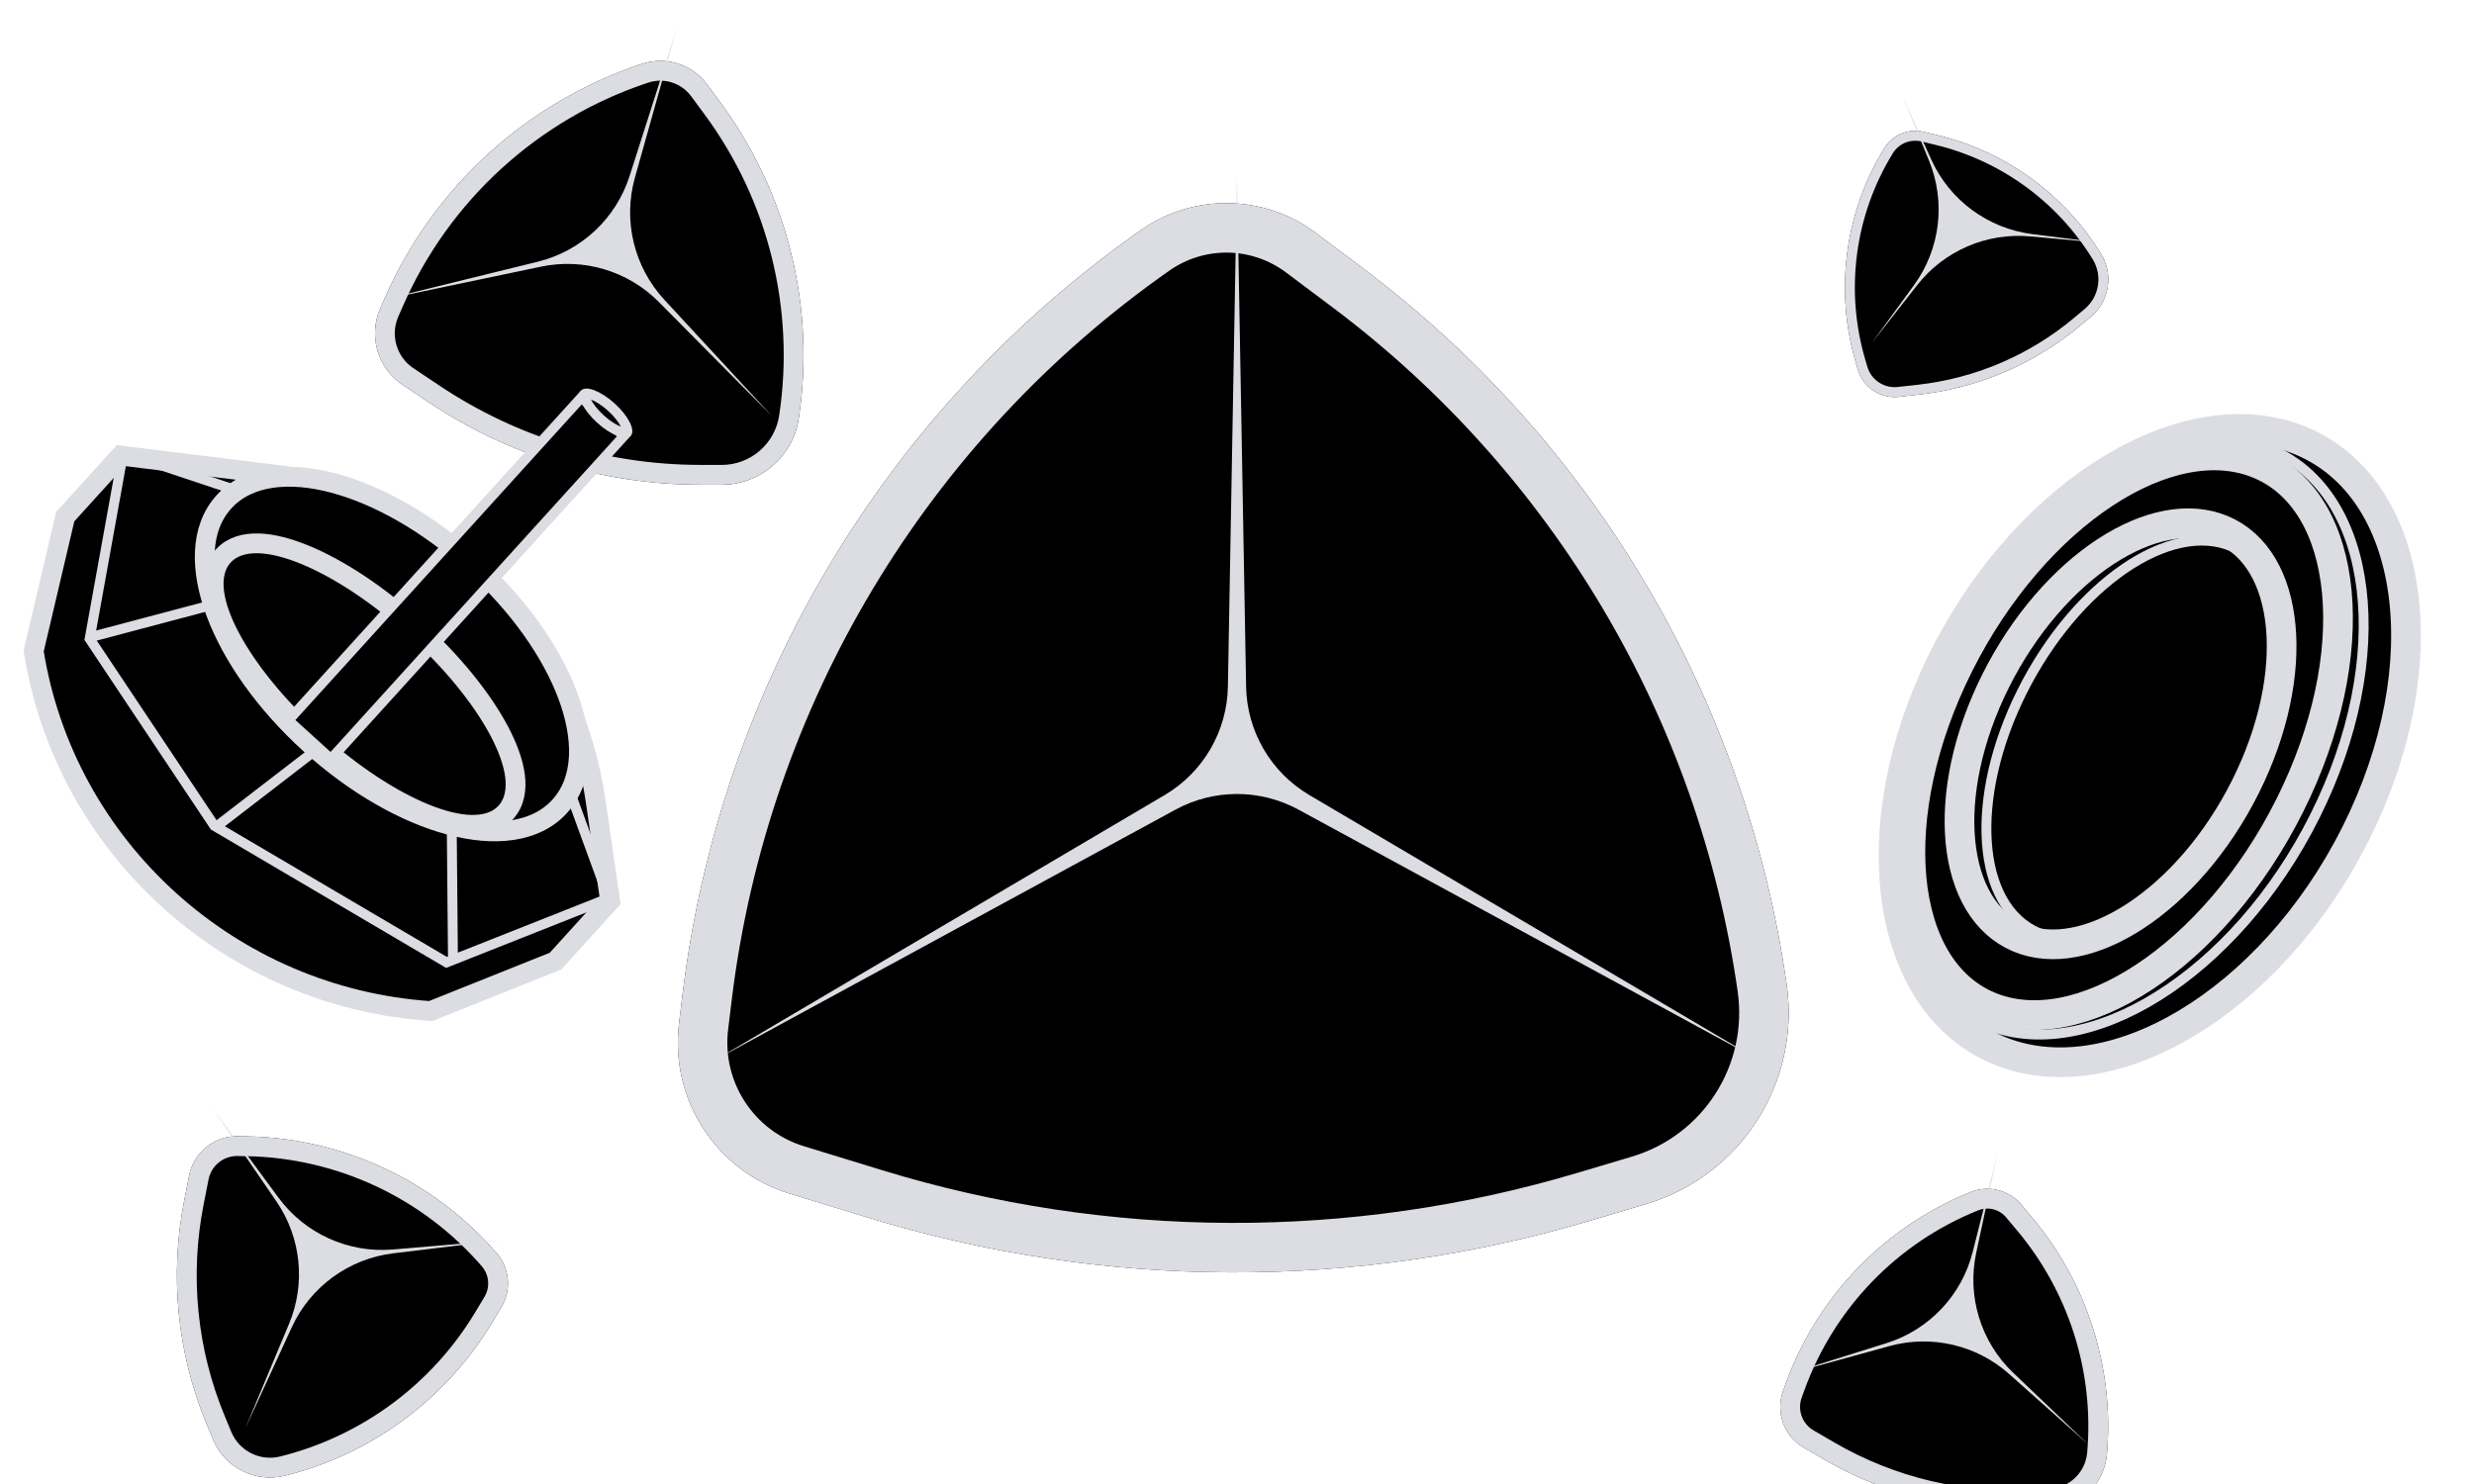 <svg width="250" height="150" viewBox="0 0 250 150" fill="none" xmlns="http://www.w3.org/2000/svg">
<g clip-path="url(#clip0_16_2)">
<ellipse cx="217.459" cy="75.735" rx="21.212" ry="33.743" transform="rotate(27.68 217.459 75.735)" fill="black"/>
<g filter="url(#filter0_d_16_2)">
<path d="M115.301 19.255C120.627 15.524 127.747 15.638 132.951 19.538L137.613 23.033C160.969 40.539 176.412 66.609 180.543 95.504C181.958 105.4 175.915 114.841 166.335 117.7L160.886 119.327C136.982 126.461 111.503 126.367 87.653 119.056L79.777 116.641C72.384 114.375 67.68 107.134 68.614 99.459L68.978 96.473C72.768 65.329 89.607 37.259 115.301 19.255Z" fill="black"/>
<path d="M116.736 21.303C121.176 18.191 127.113 18.287 131.451 21.538L136.114 25.033C158.939 42.142 174.031 67.619 178.068 95.857C179.308 104.528 174.013 112.8 165.62 115.305L160.171 116.931C136.74 123.925 111.764 123.832 88.386 116.666L80.51 114.251C74.275 112.34 70.308 106.234 71.096 99.761L71.459 96.775C75.164 66.335 91.622 38.9 116.736 21.303Z" stroke="#DCDCE3" stroke-width="5"/>
</g>
<path d="M125 17.772L125.92 69.4C126.001 73.918 128.422 78.07 132.315 80.366L177.505 107.014L131.211 81.835C127.338 79.728 122.662 79.728 118.789 81.835L72.495 107.014L117.685 80.366C121.578 78.07 123.999 73.918 124.08 69.4L125 17.772Z" fill="#DCDCE3"/>
<g filter="url(#filter1_d_16_2)">
<path d="M64.882 2.451C67.292 1.654 69.942 2.496 71.45 4.539L72.801 6.369C79.568 15.538 82.416 27.021 80.716 38.29C80.133 42.149 76.813 45.001 72.91 44.995L70.69 44.991C60.95 44.974 51.433 42.078 43.336 36.666L40.661 34.878C38.151 33.201 37.206 29.965 38.417 27.2L38.888 26.124C43.803 14.903 53.252 6.298 64.882 2.451Z" fill="black"/>
<path d="M65.196 3.4C67.196 2.739 69.394 3.438 70.645 5.133L71.996 6.963C78.606 15.919 81.387 27.134 79.727 38.141C79.218 41.51 76.32 44 72.912 43.995L70.691 43.991C61.149 43.975 51.825 41.137 43.891 35.834L41.217 34.047C39.11 32.639 38.316 29.922 39.333 27.601L39.804 26.525C44.605 15.564 53.835 7.158 65.196 3.4Z" stroke="#DCDCE3" stroke-width="2"/>
</g>
<path d="M68.413 2.81L64.159 17.951C62.937 22.301 64.061 26.974 67.129 30.293L78.025 42.077L66.576 30.524C63.472 27.393 58.993 26.047 54.678 26.951L38.758 30.285L54.343 26.453C58.732 25.374 62.245 22.093 63.622 17.789L68.413 2.81Z" fill="#DCDCE3"/>
<g filter="url(#filter2_d_16_2)">
<path d="M190.424 10.964C191.253 9.618 192.852 8.958 194.388 9.326L195.765 9.657C202.661 11.312 208.617 15.639 212.323 21.686C213.592 23.757 213.153 26.445 211.292 28.006L210.233 28.893C205.589 32.788 199.896 35.221 193.872 35.888L191.883 36.109C190.016 36.315 188.269 35.153 187.738 33.351L187.531 32.65C185.376 25.338 186.428 17.455 190.424 10.964Z" fill="black"/>
<path d="M190.85 11.226C191.565 10.065 192.946 9.494 194.272 9.813L195.648 10.143C202.416 11.767 208.26 16.013 211.896 21.947C213.036 23.807 212.642 26.221 210.971 27.622L209.912 28.51C205.343 32.341 199.743 34.735 193.817 35.391L191.828 35.612C190.201 35.792 188.68 34.78 188.217 33.21L188.011 32.509C185.896 25.333 186.928 17.596 190.85 11.226Z" stroke="#DCDCE3"/>
</g>
<path d="M192.25 9.72L195.156 16.132C197.022 20.248 200.891 23.1 205.375 23.664L212.559 24.567L205.138 23.894C200.747 23.496 196.454 25.35 193.733 28.82L189.136 34.684L193.403 28.834C196.067 25.183 196.643 20.411 194.926 16.231L192.25 9.72Z" fill="#DCDCE3"/>
<g filter="url(#filter3_d_16_2)">
<path d="M50.197 122.681C51.513 124.202 51.703 126.396 50.667 128.12L49.739 129.665C45.09 137.403 37.556 142.976 28.797 145.159C25.796 145.907 22.701 144.345 21.519 141.488L20.847 139.863C17.898 132.734 17.123 124.892 18.619 117.323L19.114 114.824C19.578 112.478 21.657 110.802 24.048 110.848L24.978 110.865C34.68 111.049 43.847 115.344 50.197 122.681Z" fill="black"/>
<path d="M49.441 123.335C50.474 124.529 50.623 126.252 49.81 127.605L48.882 129.15C44.369 136.66 37.057 142.07 28.555 144.189C26.035 144.817 23.436 143.505 22.443 141.106L21.771 139.481C18.897 132.534 18.142 124.892 19.601 117.517L20.095 115.018C20.465 113.147 22.123 111.811 24.029 111.847L24.959 111.865C34.377 112.043 43.276 116.213 49.441 123.335Z" stroke="#DCDCE3" stroke-width="2"/>
</g>
<path d="M50.605 125.373L39.738 126.684C35.251 127.225 31.367 130.057 29.481 134.164L24.805 144.343L29.208 133.811C30.908 129.744 30.431 125.091 27.941 121.453L21.492 112.035L28.137 121.053C30.817 124.691 35.195 126.676 39.698 126.296L50.605 125.373Z" fill="#DCDCE3"/>
<g filter="url(#filter4_d_16_2)">
<path d="M199.15 116.484C200.947 115.762 203.003 116.277 204.248 117.76L205.363 119.089C210.949 125.745 213.662 134.348 212.904 143.005C212.644 145.969 210.253 148.297 207.282 148.478L205.592 148.581C198.18 149.031 190.799 147.279 184.38 143.545L182.26 142.312C180.27 141.155 179.397 138.738 180.187 136.576L180.494 135.735C183.701 126.962 190.483 119.964 199.15 116.484Z" fill="black"/>
<path d="M199.523 117.412C200.918 116.851 202.515 117.251 203.482 118.403L204.597 119.732C210.013 126.185 212.642 134.525 211.907 142.917C211.691 145.389 209.698 147.329 207.222 147.48L205.532 147.583C198.316 148.021 191.132 146.316 184.883 142.681L182.763 141.448C181.192 140.534 180.502 138.626 181.126 136.919L181.433 136.078C184.543 127.572 191.119 120.786 199.523 117.412Z" stroke="#DCDCE3" stroke-width="2"/>
</g>
<path d="M201.855 116.589L199.7 126.624C198.751 131.043 200.165 135.637 203.434 138.757L211.037 146.015L203.028 138.884C199.736 135.952 195.181 134.889 190.931 136.059L180.593 138.907L190.623 135.766C194.936 134.416 198.238 130.923 199.344 126.541L201.855 116.589Z" fill="#DCDCE3"/>
<path d="M232.635 44.605C238.295 47.011 241.809 52.58 242.824 59.769C243.839 66.949 242.343 75.67 238.065 84.214C233.788 92.758 227.56 99.467 220.973 103.418C214.378 107.373 207.499 108.526 201.839 106.12C196.178 103.715 192.664 98.146 191.649 90.957C190.634 83.777 192.131 75.056 196.408 66.512C200.685 57.968 206.914 51.259 213.501 47.308C220.095 43.353 226.974 42.2 232.635 44.605Z" stroke="#DCDCE3" stroke-width="3"/>
<path d="M229.544 45.46C234.729 47.663 237.84 52.885 238.644 59.597C239.447 66.305 237.939 74.47 233.92 82.499C229.901 90.527 224.139 96.885 218.079 100.676C212.016 104.47 205.685 105.679 200.5 103.476C195.315 101.273 192.204 96.051 191.4 89.339C190.596 82.631 192.104 74.466 196.123 66.438C200.143 58.409 205.905 52.052 211.965 48.26C218.028 44.466 224.359 43.257 229.544 45.46Z" stroke="#DCDCE3"/>
<path d="M228.359 46.94C232.863 48.854 235.555 53.585 236.14 59.861C236.724 66.12 235.192 73.808 231.378 81.426C227.565 89.044 222.212 95.109 216.666 98.763C211.104 102.428 205.451 103.612 200.947 101.698C196.443 99.784 193.75 95.053 193.165 88.777C192.582 82.518 194.114 74.83 197.927 67.211C201.741 59.593 207.094 53.529 212.64 49.874C218.201 46.21 223.854 45.026 228.359 46.94Z" stroke="#DCDCE3" stroke-width="3"/>
<path d="M225.534 55.241C228.649 56.565 230.43 59.923 230.744 64.35C231.057 68.77 229.9 74.212 227.191 79.624C224.482 85.036 220.739 89.379 216.888 92.029C213.03 94.683 209.1 95.615 205.986 94.291C202.871 92.968 201.09 89.609 200.777 85.183C200.464 80.763 201.62 75.321 204.329 69.909C207.039 64.497 210.781 60.153 214.632 57.504C218.491 54.849 222.42 53.917 225.534 55.241Z" stroke="#DCDCE3"/>
<path d="M224.595 53.571C227.966 55.004 230.01 58.54 230.465 63.272C230.918 67.988 229.775 73.785 226.899 79.531C224.023 85.276 219.979 89.84 215.791 92.584C211.589 95.337 207.342 96.2 203.972 94.768C200.601 93.336 198.558 89.799 198.103 85.067C197.649 80.351 198.792 74.554 201.669 68.809C204.545 63.064 208.588 58.499 212.776 55.755C216.978 53.002 221.225 52.139 224.595 53.571Z" stroke="#DCDCE3" stroke-width="3"/>
<path d="M42.55 53.144C45.374 54.96 47.926 57.167 50.131 59.7L50.769 60.432C55.817 66.23 59.089 73.359 60.192 80.967L61.656 91.062L56.136 97.148L43.52 102.195C23.371 100.86 6.573 85.748 3.401 65.806L6.596 52.214L12.188 46.048L28.5 48.061C33.506 48.678 38.308 50.416 42.55 53.144Z" fill="black" stroke="#DCDCE3" stroke-width="2"/>
<circle cx="43.546" cy="102.301" r="0.684" transform="rotate(42.209 43.546 102.301)" fill="#DCDCE3"/>
<line x1="12.315" y1="46.54" x2="9.022" y2="64.77" stroke="#DCDCE3"/>
<line x1="8.946" y1="64.404" x2="21.728" y2="83.572" stroke="#DCDCE3"/>
<line x1="21.566" y1="83.418" x2="45.337" y2="97.405" stroke="#DCDCE3"/>
<line x1="44.899" y1="97.371" x2="61.179" y2="90.921" stroke="#DCDCE3"/>
<line x1="32.24" y1="75.559" x2="21.585" y2="83.767" stroke="#DCDCE3"/>
<line x1="21.875" y1="61.028" x2="9.017" y2="64.436" stroke="#DCDCE3"/>
<line x1="45.643" y1="82.91" x2="45.775" y2="97.323" stroke="#DCDCE3"/>
<line x1="61.517" y1="90.794" x2="57.363" y2="79.414" stroke="#DCDCE3"/>
<line x1="12.908" y1="45.907" x2="24.556" y2="49.791" stroke="#DCDCE3"/>
<path d="M31.348 75.206C35.922 79.354 40.963 82.19 45.453 83.391C49.886 84.576 54.087 84.228 56.56 81.501C59.033 78.775 58.971 74.56 57.36 70.263C55.728 65.911 52.415 61.17 47.842 57.021C43.269 52.873 38.227 50.037 33.737 48.837C29.304 47.651 25.103 47.999 22.63 50.726C20.157 53.452 20.219 57.667 21.83 61.964C23.462 66.316 26.775 71.058 31.348 75.206Z" fill="black" stroke="#DCDCE3" stroke-width="2"/>
<path d="M31.723 74.793C35.524 78.241 39.504 80.835 42.892 82.224C44.582 82.917 46.178 83.332 47.559 83.371C48.936 83.41 50.239 83.075 51.124 82.099C52.009 81.123 52.216 79.794 52.044 78.427C51.87 77.056 51.302 75.508 50.448 73.894C48.736 70.657 45.767 66.948 41.966 63.5C38.164 60.052 34.184 57.458 30.796 56.069C29.106 55.376 27.511 54.961 26.129 54.922C24.752 54.883 23.449 55.219 22.564 56.194C21.679 57.17 21.472 58.499 21.645 59.866C21.818 61.237 22.386 62.785 23.24 64.399C24.952 67.636 27.921 71.345 31.723 74.793Z" fill="black" stroke="#DCDCE3" stroke-width="2"/>
<rect x="58.746" y="40.178" width="5.799" height="44.063" transform="rotate(42.209 58.746 40.178)" fill="black" stroke="#DCDCE3"/>
<path d="M63.377 43.704L63.377 43.704C63.377 43.705 63.371 43.712 63.348 43.72C63.322 43.729 63.276 43.74 63.204 43.74C63.054 43.741 62.839 43.699 62.565 43.594C62.02 43.384 61.343 42.96 60.682 42.36C60.02 41.76 59.533 41.128 59.271 40.606C59.139 40.344 59.077 40.133 59.063 39.985C59.057 39.912 59.062 39.865 59.069 39.839C59.075 39.815 59.081 39.809 59.082 39.808C59.082 39.808 59.082 39.808 59.082 39.808C59.082 39.808 59.082 39.808 59.082 39.808C59.083 39.807 59.089 39.801 59.111 39.792C59.137 39.783 59.183 39.773 59.256 39.772C59.405 39.772 59.621 39.813 59.895 39.919C60.439 40.128 61.116 40.552 61.778 41.152C62.439 41.752 62.927 42.384 63.188 42.906C63.32 43.169 63.382 43.379 63.396 43.528C63.403 43.6 63.397 43.647 63.39 43.673C63.384 43.697 63.378 43.703 63.377 43.704L63.377 43.704Z" fill="black" stroke="#DCDCE3"/>
</g>
<defs>
<filter id="filter0_d_16_2" x="64.497" y="16.533" width="120.251" height="116.077" filterUnits="userSpaceOnUse" color-interpolation-filters="sRGB">
<feFlood flood-opacity="0" result="BackgroundImageFix"/>
<feColorMatrix in="SourceAlpha" type="matrix" values="0 0 0 0 0 0 0 0 0 0 0 0 0 0 0 0 0 0 127 0" result="hardAlpha"/>
<feOffset dy="4"/>
<feGaussianBlur stdDeviation="2"/>
<feComposite in2="hardAlpha" operator="out"/>
<feColorMatrix type="matrix" values="0 0 0 0 0 0 0 0 0 0 0 0 0 0 0 0 0 0 0.25 0"/>
<feBlend mode="normal" in2="BackgroundImageFix" result="effect1_dropShadow_16_2"/>
<feBlend mode="normal" in="SourceGraphic" in2="effect1_dropShadow_16_2" result="shape"/>
</filter>
<filter id="filter1_d_16_2" x="33.893" y="2.154" width="51.303" height="50.841" filterUnits="userSpaceOnUse" color-interpolation-filters="sRGB">
<feFlood flood-opacity="0" result="BackgroundImageFix"/>
<feColorMatrix in="SourceAlpha" type="matrix" values="0 0 0 0 0 0 0 0 0 0 0 0 0 0 0 0 0 0 127 0" result="hardAlpha"/>
<feOffset dy="4"/>
<feGaussianBlur stdDeviation="2"/>
<feComposite in2="hardAlpha" operator="out"/>
<feColorMatrix type="matrix" values="0 0 0 0 0 0 0 0 0 0 0 0 0 0 0 0 0 0 0.25 0"/>
<feBlend mode="normal" in2="BackgroundImageFix" result="effect1_dropShadow_16_2"/>
<feBlend mode="normal" in="SourceGraphic" in2="effect1_dropShadow_16_2" result="shape"/>
</filter>
<filter id="filter2_d_16_2" x="182.435" y="9.225" width="34.611" height="34.907" filterUnits="userSpaceOnUse" color-interpolation-filters="sRGB">
<feFlood flood-opacity="0" result="BackgroundImageFix"/>
<feColorMatrix in="SourceAlpha" type="matrix" values="0 0 0 0 0 0 0 0 0 0 0 0 0 0 0 0 0 0 127 0" result="hardAlpha"/>
<feOffset dy="4"/>
<feGaussianBlur stdDeviation="2"/>
<feComposite in2="hardAlpha" operator="out"/>
<feColorMatrix type="matrix" values="0 0 0 0 0 0 0 0 0 0 0 0 0 0 0 0 0 0 0.25 0"/>
<feBlend mode="normal" in2="BackgroundImageFix" result="effect1_dropShadow_16_2"/>
<feBlend mode="normal" in="SourceGraphic" in2="effect1_dropShadow_16_2" result="shape"/>
</filter>
<filter id="filter3_d_16_2" x="13.876" y="110.847" width="41.455" height="42.498" filterUnits="userSpaceOnUse" color-interpolation-filters="sRGB">
<feFlood flood-opacity="0" result="BackgroundImageFix"/>
<feColorMatrix in="SourceAlpha" type="matrix" values="0 0 0 0 0 0 0 0 0 0 0 0 0 0 0 0 0 0 127 0" result="hardAlpha"/>
<feOffset dy="4"/>
<feGaussianBlur stdDeviation="2"/>
<feComposite in2="hardAlpha" operator="out"/>
<feColorMatrix type="matrix" values="0 0 0 0 0 0 0 0 0 0 0 0 0 0 0 0 0 0 0.25 0"/>
<feBlend mode="normal" in2="BackgroundImageFix" result="effect1_dropShadow_16_2"/>
<feBlend mode="normal" in="SourceGraphic" in2="effect1_dropShadow_16_2" result="shape"/>
</filter>
<filter id="filter4_d_16_2" x="175.898" y="116.161" width="41.131" height="40.489" filterUnits="userSpaceOnUse" color-interpolation-filters="sRGB">
<feFlood flood-opacity="0" result="BackgroundImageFix"/>
<feColorMatrix in="SourceAlpha" type="matrix" values="0 0 0 0 0 0 0 0 0 0 0 0 0 0 0 0 0 0 127 0" result="hardAlpha"/>
<feOffset dy="4"/>
<feGaussianBlur stdDeviation="2"/>
<feComposite in2="hardAlpha" operator="out"/>
<feColorMatrix type="matrix" values="0 0 0 0 0 0 0 0 0 0 0 0 0 0 0 0 0 0 0.25 0"/>
<feBlend mode="normal" in2="BackgroundImageFix" result="effect1_dropShadow_16_2"/>
<feBlend mode="normal" in="SourceGraphic" in2="effect1_dropShadow_16_2" result="shape"/>
</filter>
<clipPath id="clip0_16_2">
<rect width="250" height="150" fill="white"/>
</clipPath>
</defs>
</svg>
